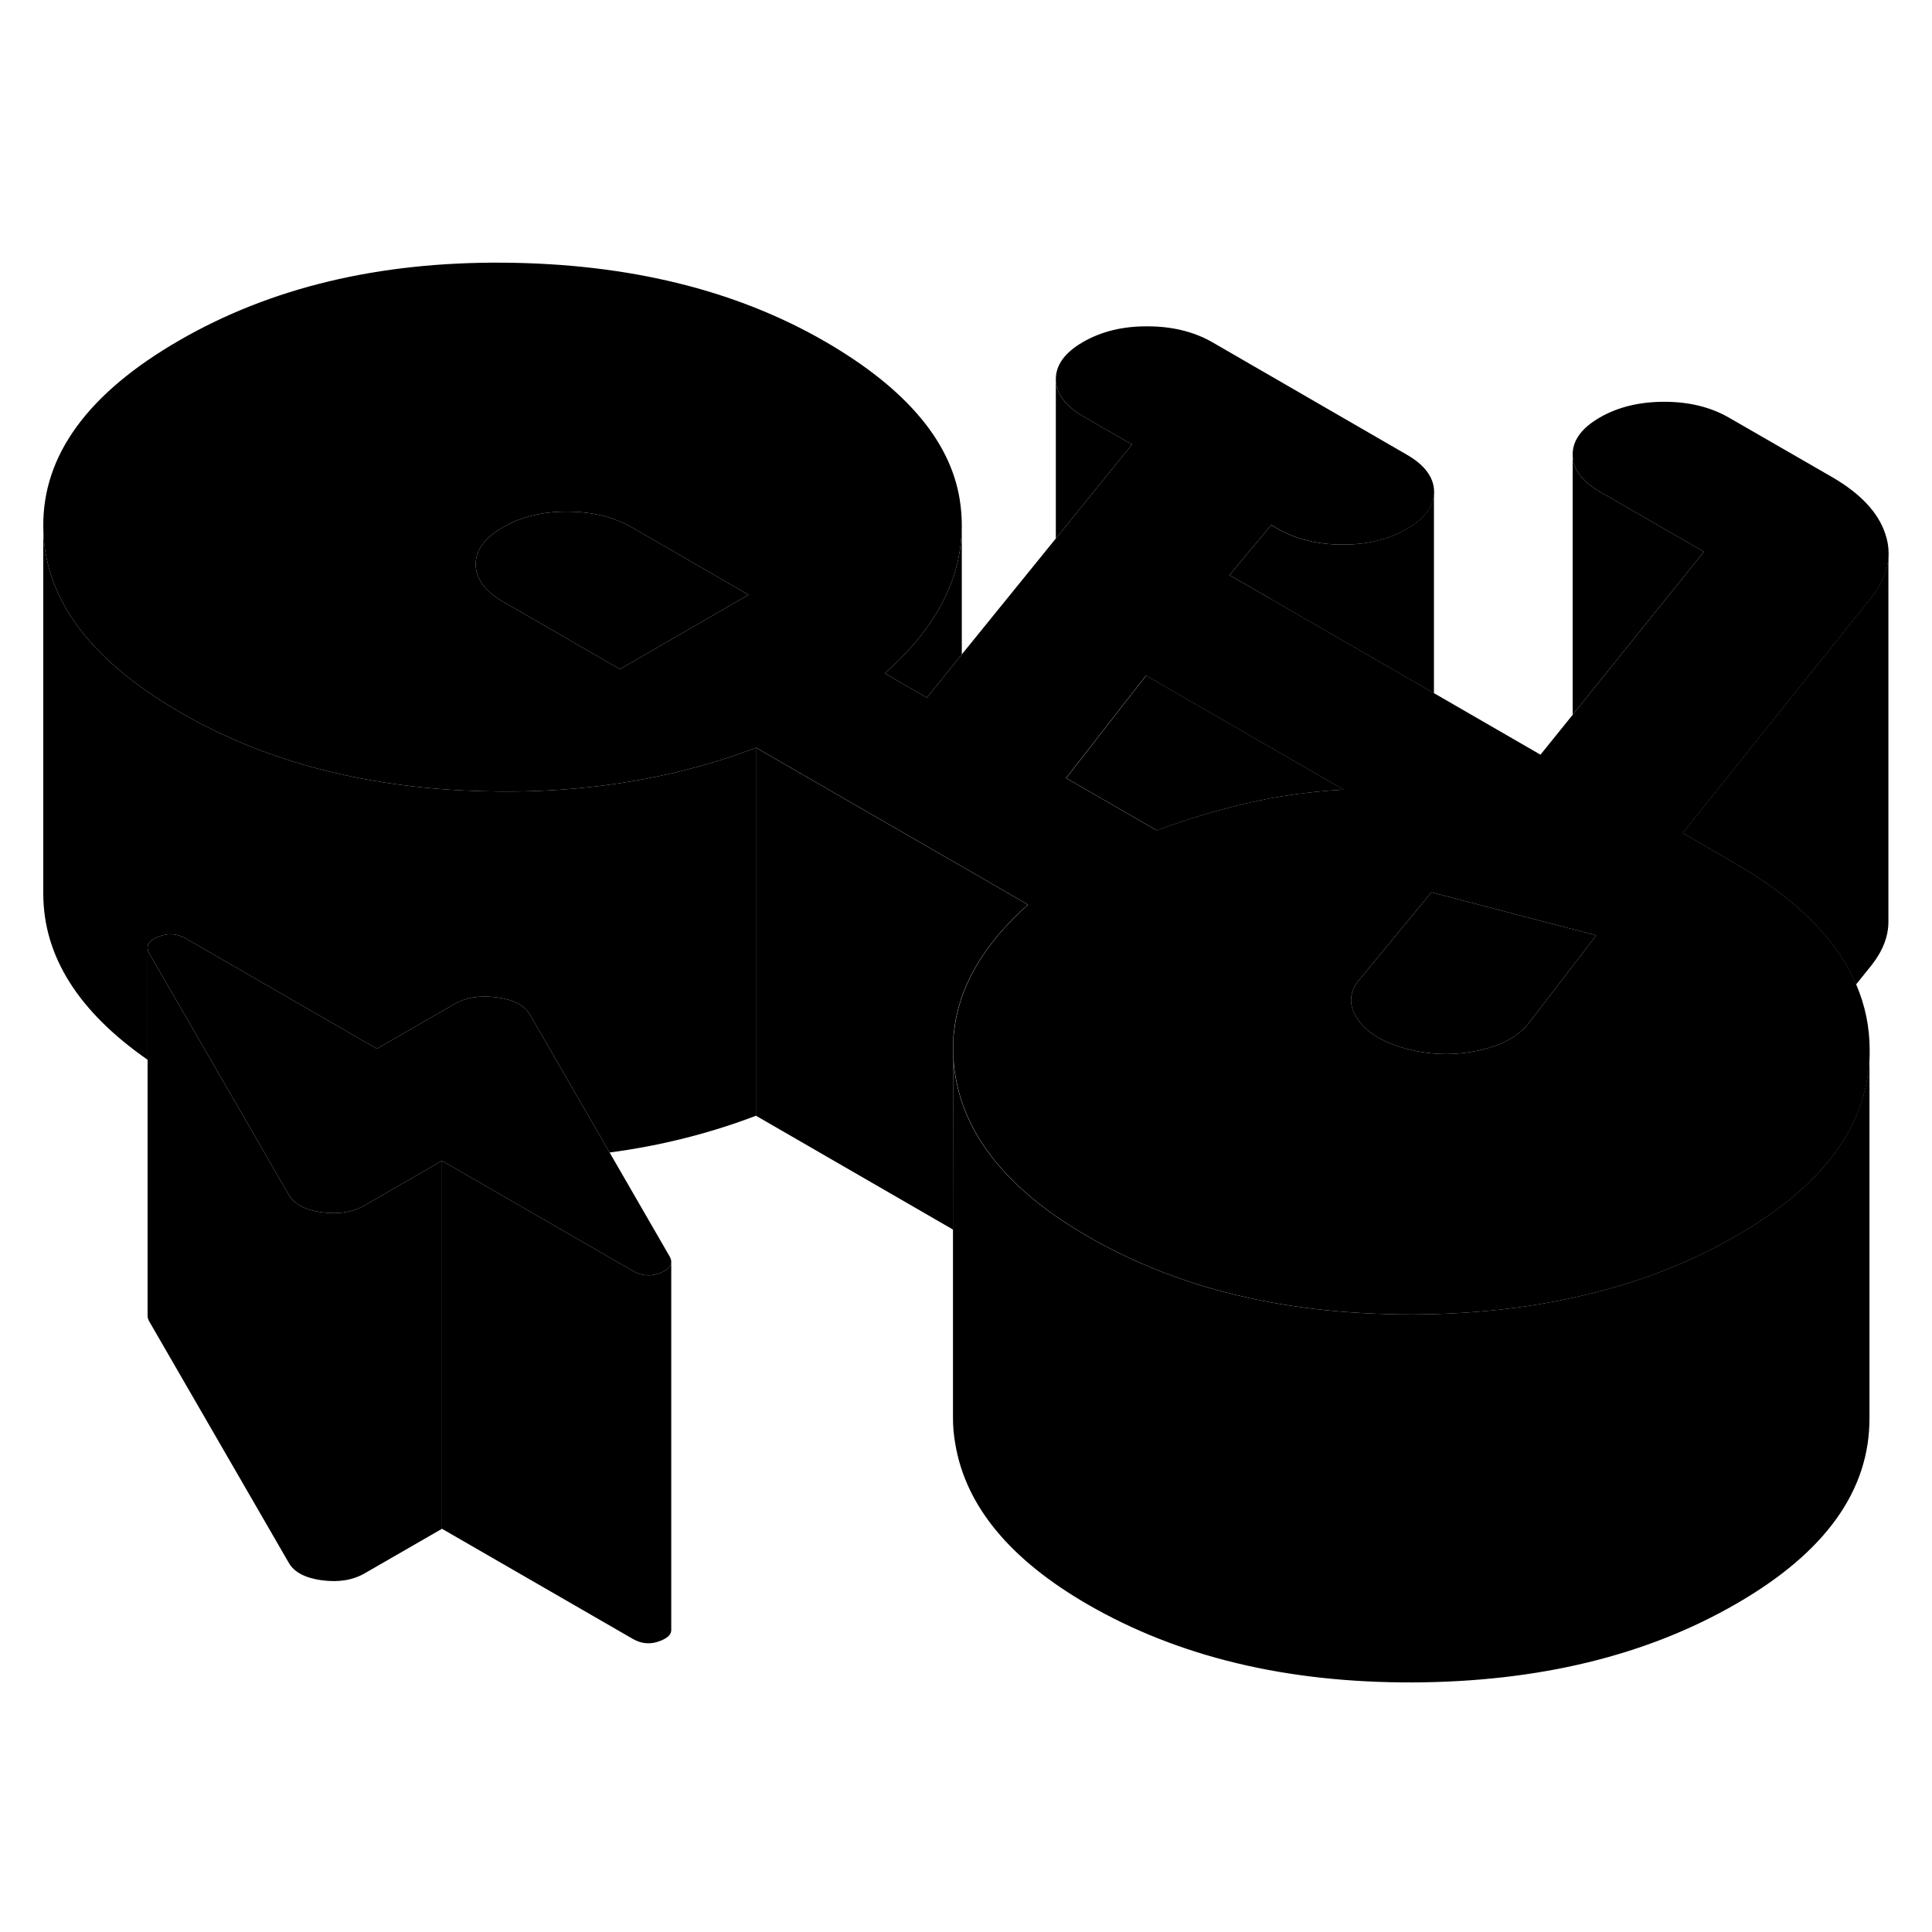 <svg width="48" height="48" viewBox="0 0 105 82" class="pr-icon-iso-duotone-secondary"
     xmlns="http://www.w3.org/2000/svg" stroke-width="1px" stroke-linecap="round" stroke-linejoin="round">
    <path d="M24.021 51.586V71.586L19.822 74.006C19.181 74.376 18.412 74.506 17.502 74.386C16.591 74.266 15.991 73.946 15.701 73.446L8.082 60.266C8.042 60.176 8.021 60.086 8.021 60.006V40.006C8.021 40.086 8.042 40.176 8.082 40.266L13.031 48.826L15.701 53.446C15.991 53.946 16.591 54.266 17.502 54.386C18.412 54.506 19.181 54.376 19.822 54.006L24.021 51.586Z" class="pr-icon-iso-duotone-primary-stroke" stroke-linejoin="round"/>
    <path d="M41.092 29.136V49.136C38.572 50.096 35.921 50.766 33.131 51.136L28.802 43.646C28.512 43.136 27.901 42.826 27.002 42.706C26.091 42.586 25.321 42.706 24.681 43.076L20.481 45.496L10.102 39.506C9.632 39.236 9.132 39.196 8.612 39.406C8.212 39.556 8.021 39.756 8.021 40.006V46.096C4.261 43.476 2.372 40.486 2.352 37.106V17.106C2.372 20.926 4.782 24.256 9.592 27.096C9.682 27.156 9.772 27.206 9.862 27.256C14.202 29.756 19.282 31.156 25.092 31.456C30.912 31.756 36.252 30.976 41.092 29.136Z" class="pr-icon-iso-duotone-primary-stroke" stroke-linejoin="round"/>
    <path d="M36.481 57.086C36.481 57.336 36.281 57.526 35.891 57.676C35.371 57.886 34.871 57.846 34.401 57.576L24.021 51.586L19.822 54.006C19.181 54.376 18.412 54.506 17.502 54.386C16.591 54.266 15.991 53.946 15.701 53.446L13.031 48.826L8.082 40.266C8.042 40.176 8.021 40.086 8.021 40.006C8.021 39.756 8.212 39.556 8.612 39.406C9.132 39.196 9.632 39.236 10.102 39.506L20.481 45.496L24.681 43.076C25.321 42.706 26.091 42.586 27.002 42.706C27.901 42.826 28.512 43.136 28.802 43.646L33.131 51.136L36.411 56.816C36.461 56.916 36.481 57.006 36.481 57.086Z" class="pr-icon-iso-duotone-primary-stroke" stroke-linejoin="round"/>
    <path d="M102.462 17.516C102.082 16.356 101.122 15.336 99.602 14.446L93.962 11.196C92.972 10.626 91.802 10.336 90.452 10.336C89.112 10.336 87.942 10.616 86.952 11.186C85.962 11.756 85.462 12.436 85.472 13.206C85.472 13.986 85.972 14.666 86.972 15.236L92.602 18.486L85.472 27.346L83.722 29.516L77.942 26.176L69.092 21.066L66.822 19.756L69.092 17.026L69.442 17.236C70.442 17.806 71.612 18.096 72.952 18.096C74.302 18.106 75.472 17.816 76.462 17.246C77.452 16.676 77.942 15.996 77.942 15.226C77.932 14.446 77.432 13.766 76.432 13.196L65.882 7.096C64.882 6.526 63.712 6.236 62.362 6.236C61.022 6.226 59.852 6.516 58.862 7.086C57.872 7.656 57.382 8.336 57.382 9.106C57.382 9.876 57.892 10.556 58.882 11.136L61.522 12.656L57.382 17.766L52.272 24.066L52.202 24.156L50.372 26.416L48.082 25.096C50.522 22.946 51.902 20.626 52.202 18.146C52.242 17.796 52.272 17.456 52.272 17.106C52.272 16.726 52.252 16.346 52.202 15.956C51.802 12.636 49.342 9.666 44.832 7.056C39.962 4.246 34.132 2.826 27.352 2.776C20.572 2.726 14.702 4.136 9.752 6.996C4.792 9.856 2.322 13.226 2.352 17.106C2.372 20.926 4.782 24.256 9.592 27.096C9.682 27.156 9.772 27.206 9.862 27.256C14.202 29.756 19.282 31.156 25.092 31.456C30.912 31.756 36.252 30.976 41.092 29.136L52.132 35.506L52.272 35.586L55.872 37.666C53.442 39.836 52.112 42.136 51.852 44.586C51.832 44.706 51.822 44.836 51.822 44.956V45.886C51.822 46.256 51.862 46.626 51.932 46.996C52.502 50.356 54.902 53.256 59.122 55.696C63.712 58.346 69.122 59.756 75.382 59.916C75.842 59.936 76.312 59.936 76.782 59.936C79.902 59.926 82.832 59.616 85.542 59.016C88.782 58.316 91.722 57.196 94.382 55.656C94.432 55.626 94.482 55.596 94.532 55.566C99.252 52.806 101.612 49.486 101.612 45.596V45.546C101.612 44.306 101.362 43.126 100.882 42.006C99.822 39.536 97.622 37.336 94.272 35.406L91.462 33.776L93.652 31.036L101.742 20.936C102.342 20.166 102.642 19.386 102.642 18.596V18.566C102.642 18.216 102.582 17.866 102.462 17.516ZM35.782 23.656L33.692 24.866L30.262 22.886L27.352 21.206C26.362 20.636 25.862 19.956 25.852 19.176C25.852 18.406 26.342 17.726 27.332 17.156C28.322 16.586 29.492 16.296 30.832 16.306C32.182 16.306 33.352 16.596 34.352 17.166L40.682 20.826L35.782 23.656ZM67.802 32.146C66.142 32.526 64.492 33.026 62.852 33.626L61.402 32.786L57.932 30.786L58.102 30.576L61.452 26.276L62.282 25.216L64.602 26.556L73.022 31.416C71.202 31.516 69.472 31.756 67.802 32.146ZM83.092 44.096C82.512 44.836 81.582 45.336 80.292 45.606C79.202 45.836 78.102 45.846 76.992 45.626C76.802 45.586 76.622 45.546 76.432 45.496C75.152 45.156 74.252 44.606 73.752 43.846C73.722 43.806 73.692 43.756 73.682 43.716C73.262 43.006 73.362 42.316 73.962 41.646L77.792 36.996L86.752 39.336L83.092 44.096Z" class="pr-icon-iso-duotone-primary-stroke" stroke-linejoin="round"/>
    <path d="M86.752 39.336L83.092 44.096C82.512 44.836 81.582 45.336 80.292 45.606C79.202 45.836 78.102 45.846 76.992 45.626C76.802 45.586 76.621 45.546 76.431 45.496C75.151 45.156 74.252 44.606 73.752 43.846C73.722 43.806 73.692 43.756 73.681 43.716C73.261 43.006 73.362 42.316 73.962 41.646L77.792 36.996L86.752 39.336Z" class="pr-icon-iso-duotone-primary-stroke" stroke-linejoin="round"/>
    <path d="M73.031 31.416C71.212 31.516 69.481 31.756 67.811 32.146C66.151 32.526 64.502 33.026 62.862 33.626L61.411 32.786L57.941 30.786L58.112 30.576L61.461 26.276L62.291 25.216L64.612 26.556L73.031 31.416Z" class="pr-icon-iso-duotone-primary-stroke" stroke-linejoin="round"/>
    <path d="M40.681 20.826L35.782 23.656L33.691 24.866L30.262 22.886L27.352 21.206C26.362 20.636 25.862 19.956 25.852 19.176C25.852 18.406 26.341 17.726 27.331 17.156C28.322 16.586 29.491 16.296 30.831 16.306C32.181 16.306 33.352 16.596 34.352 17.166L40.681 20.826Z" class="pr-icon-iso-duotone-primary-stroke" stroke-linejoin="round"/>
    <path d="M101.602 45.596V65.546C101.622 69.496 99.212 72.866 94.372 75.656C89.482 78.486 83.612 79.906 76.772 79.936C69.922 79.956 64.042 78.546 59.112 75.696C54.892 73.256 52.492 70.356 51.922 66.996C51.832 66.506 51.792 66.026 51.792 65.546V55.326L51.812 46.096V45.886C51.812 46.256 51.852 46.626 51.922 46.996C52.492 50.356 54.892 53.256 59.112 55.696C63.702 58.346 69.112 59.756 75.372 59.916C75.832 59.936 76.302 59.936 76.772 59.936C79.892 59.926 82.822 59.616 85.532 59.016C88.772 58.316 91.712 57.196 94.372 55.656C94.422 55.626 94.472 55.596 94.522 55.566C99.242 52.806 101.602 49.486 101.602 45.596Z" class="pr-icon-iso-duotone-primary-stroke" stroke-linejoin="round"/>
    <path d="M55.862 37.666C53.432 39.836 52.102 42.136 51.842 44.586C51.822 44.706 51.812 44.836 51.812 44.956V55.326L51.762 55.306L41.082 49.136V29.136L52.122 35.506L52.262 35.586L55.862 37.666Z" class="pr-icon-iso-duotone-primary-stroke" stroke-linejoin="round"/>
    <path d="M36.481 57.086V77.106C36.471 77.346 36.271 77.526 35.891 77.676C35.371 77.886 34.871 77.846 34.401 77.576L24.021 71.586V51.586L34.401 57.576C34.871 57.846 35.371 57.886 35.891 57.676C36.281 57.526 36.481 57.336 36.481 57.086Z" class="pr-icon-iso-duotone-primary-stroke" stroke-linejoin="round"/>
    <path d="M36.472 57.086V57.026" class="pr-icon-iso-duotone-primary-stroke" stroke-linejoin="round"/>
    <path d="M77.932 15.226V26.176L69.082 21.066V17.026L69.432 17.236C70.432 17.806 71.602 18.096 72.942 18.096C74.292 18.106 75.462 17.816 76.452 17.246C77.442 16.676 77.932 15.996 77.932 15.226Z" class="pr-icon-iso-duotone-primary-stroke" stroke-linejoin="round"/>
    <path d="M61.522 12.656L57.382 17.766V9.106C57.382 9.886 57.892 10.556 58.882 11.136L61.522 12.656Z" class="pr-icon-iso-duotone-primary-stroke" stroke-linejoin="round"/>
    <path d="M92.602 18.486L85.472 27.346V13.206C85.472 13.986 85.972 14.666 86.972 15.236L92.602 18.486Z" class="pr-icon-iso-duotone-primary-stroke" stroke-linejoin="round"/>
    <path d="M102.631 18.596V38.596C102.631 39.386 102.331 40.166 101.731 40.936L100.871 42.006C99.811 39.536 97.611 37.336 94.261 35.406L91.451 33.776L93.641 31.036L101.731 20.936C102.331 20.166 102.631 19.386 102.631 18.596Z" class="pr-icon-iso-duotone-primary-stroke" stroke-linejoin="round"/>
    <path d="M52.272 17.106V24.066L52.202 24.156L50.372 26.416L48.082 25.096C50.522 22.946 51.902 20.626 52.202 18.146C52.242 17.796 52.272 17.456 52.272 17.106Z" class="pr-icon-iso-duotone-primary-stroke" stroke-linejoin="round"/>
    <path d="M69.092 17.026V21.066L66.822 19.756L69.092 17.026Z" class="pr-icon-iso-duotone-primary-stroke" stroke-linejoin="round"/>
</svg>